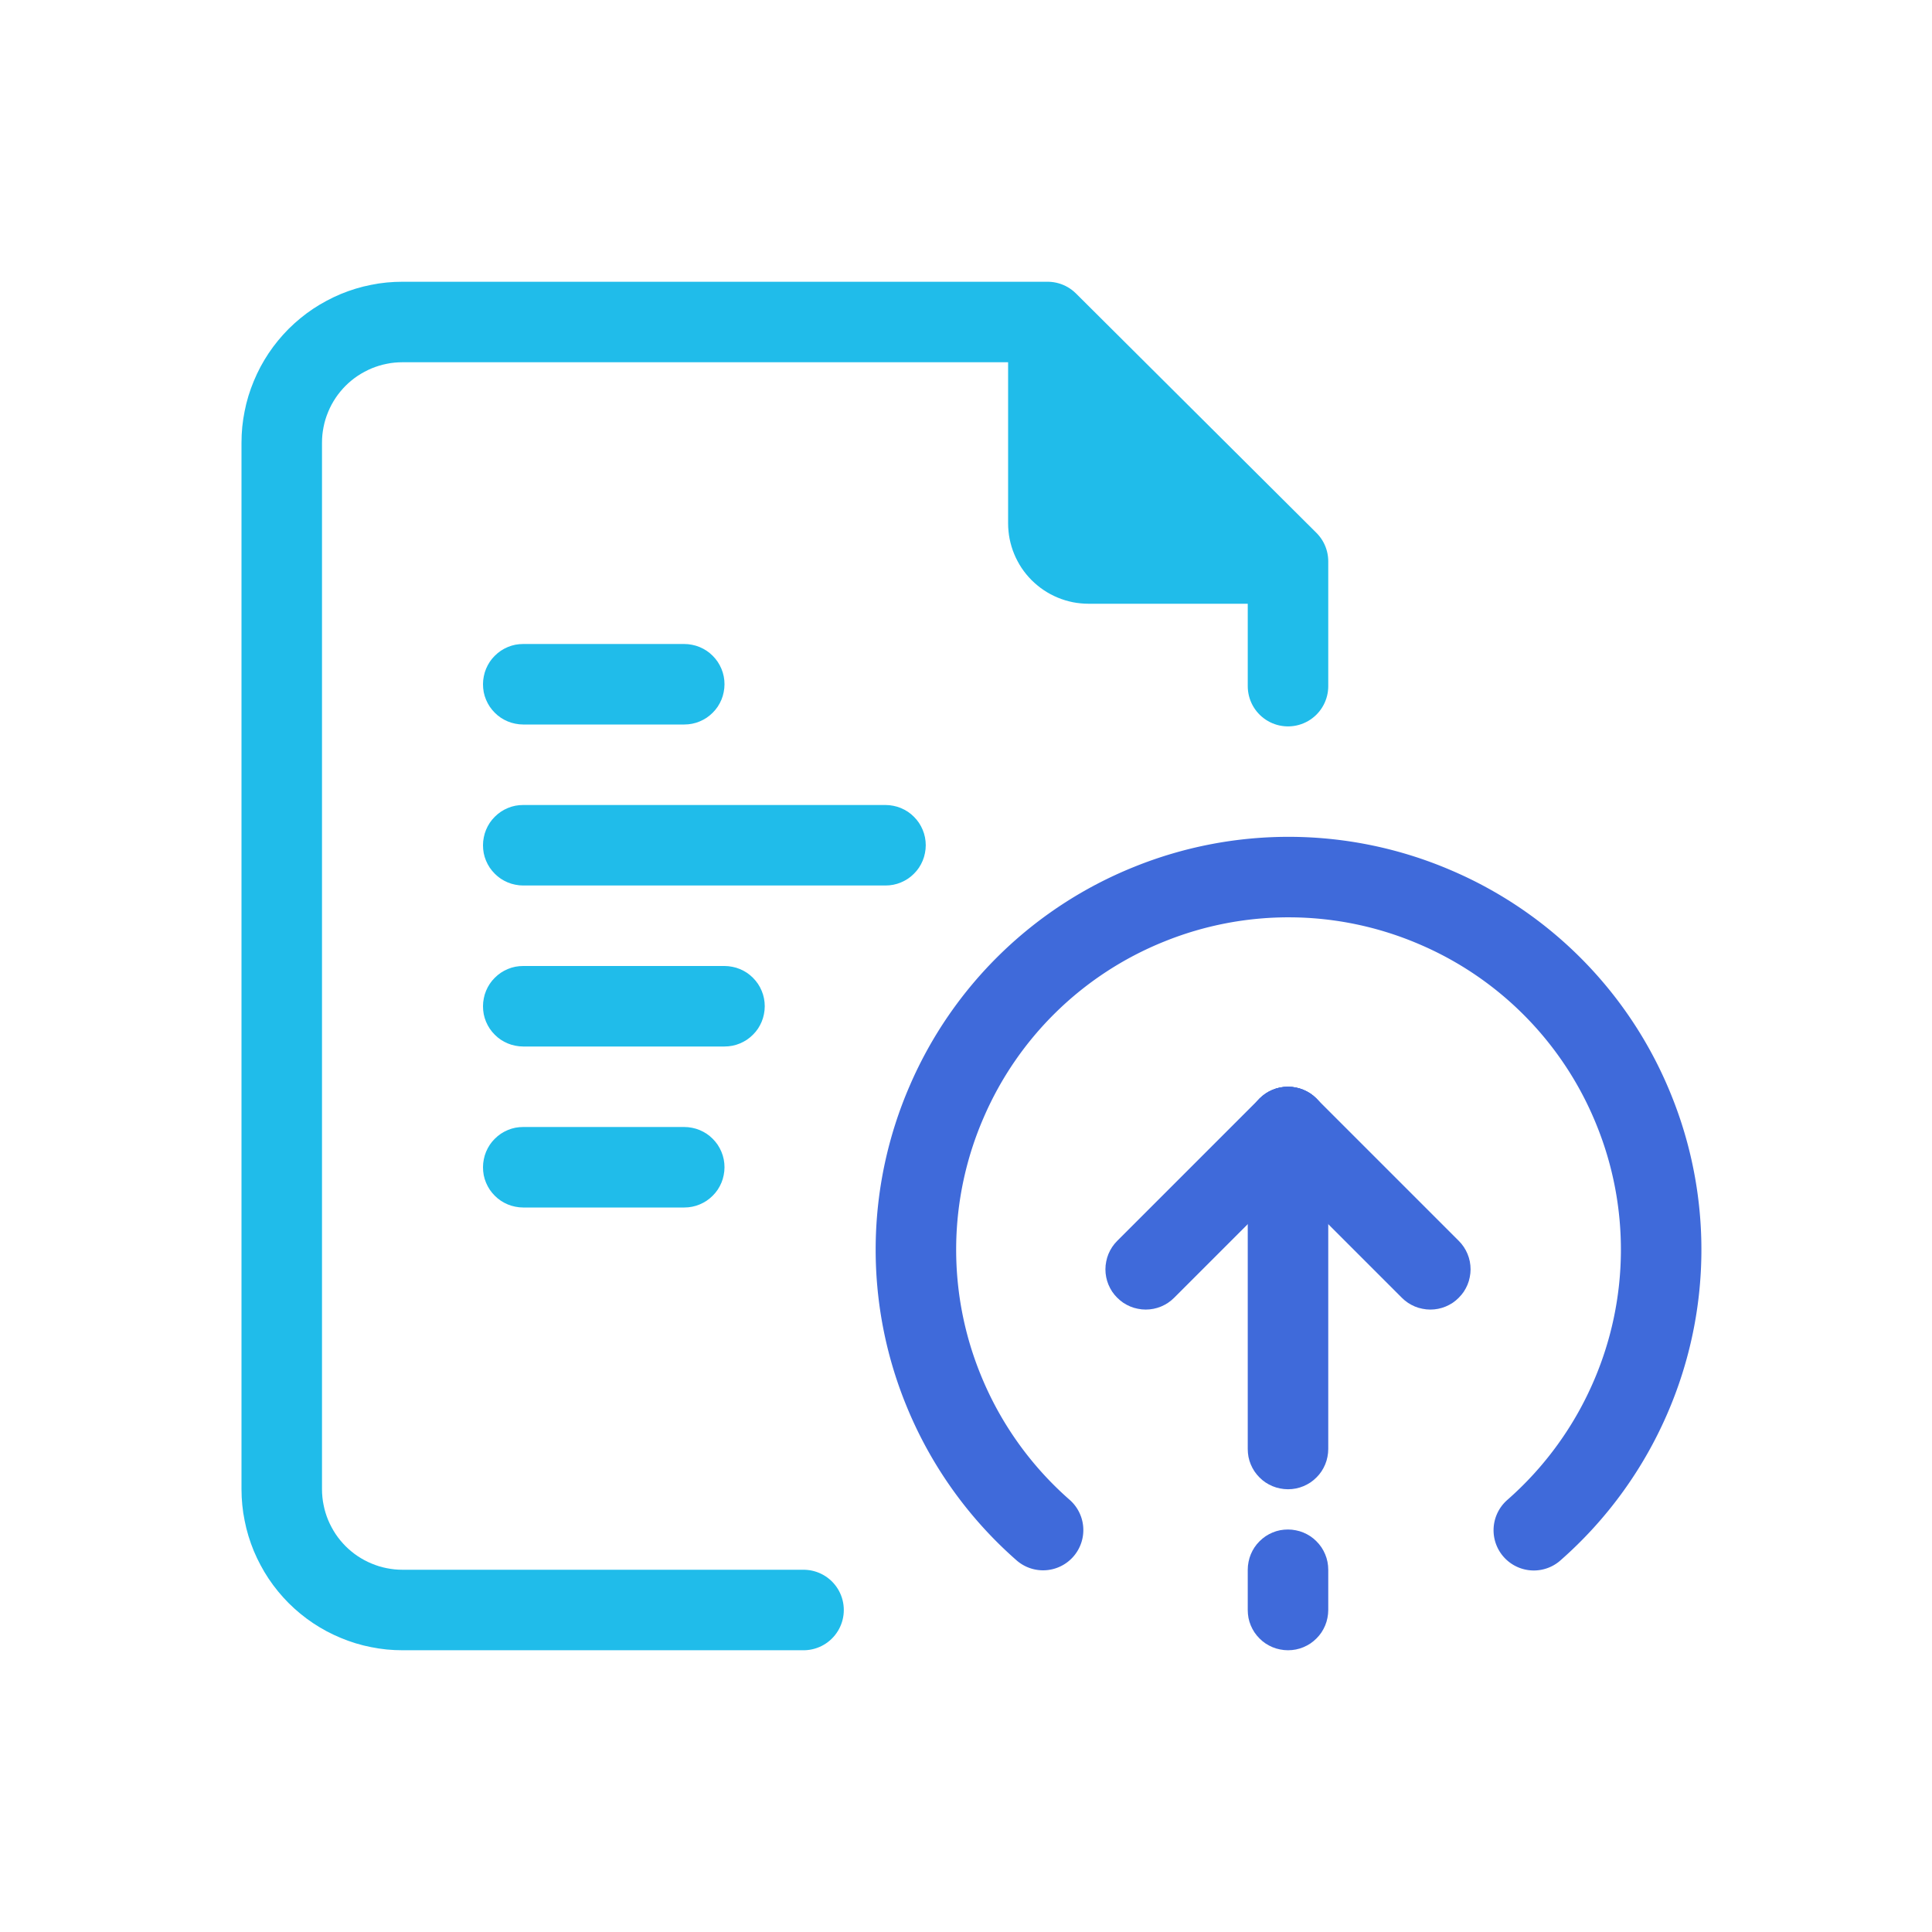 <svg width="48" height="48" xmlns="http://www.w3.org/2000/svg"><path d="M19.964 40H10q-.147 0-.294-.014-.147-.015-.291-.044-.145-.028-.286-.071-.14-.043-.277-.1-.136-.056-.266-.125-.13-.07-.252-.151-.123-.082-.237-.176-.113-.093-.218-.197-.104-.105-.197-.218-.094-.114-.176-.237-.081-.122-.15-.252-.07-.13-.127-.266-.056-.136-.099-.277-.043-.141-.071-.286-.03-.144-.044-.291Q7 37.148 7 37.001V10.999q0-.147.014-.294.015-.147.044-.291.028-.145.071-.286.043-.14.1-.277.056-.136.125-.266.07-.13.151-.252.082-.123.176-.237.093-.113.197-.218.105-.104.218-.197.114-.094.237-.176.122-.081.252-.15.13-.07.266-.127.136-.056.277-.099.141-.043.286-.071.144-.03.291-.044Q9.852 8 9.999 8h16.028L32 13.947v3.1" fill="none" stroke="#20BCEA" stroke-width="2" stroke-linecap="round" stroke-linejoin="round"/><path d="M38.107 38.018a9.286 9.286 0 002.428-3.36 9.226 9.226 0 00.06-7.077 9.226 9.226 0 00-4.956-5.048 9.227 9.227 0 00-7.093-.066 9.226 9.226 0 00-5.027 4.906 9.227 9.227 0 00-.087 7.143 9.255 9.255 0 002.483 3.498" fill="none" stroke="#3F6ADA" stroke-width="2" stroke-linecap="round"/><path d="M31.999 27h.002q.098 0 .195.02.096.018.187.056.091.038.173.092.082.055.151.125.07.07.125.151.054.082.092.173.038.09.057.187.019.097.019.195v8.002q0 .098-.02.195-.018.096-.056.187-.038.091-.092.173-.055.082-.125.151-.07.07-.151.125-.082.054-.173.092-.09.038-.187.057Q32.099 37 32 37h-.002q-.098 0-.195-.02-.096-.018-.187-.056-.091-.038-.173-.092-.082-.055-.151-.125-.07-.07-.125-.151-.054-.082-.092-.173-.038-.09-.057-.187Q31 36.099 31 36v-8.002q0-.098.02-.195.018-.096.056-.187.038-.091.092-.173.055-.082.125-.151.07-.07.151-.125.082-.054.173-.092.09-.038.187-.057Q31.901 27 32 27zm0 11h.002q.098 0 .195.02.096.018.187.056.091.038.173.092.082.055.151.125.07.07.125.151.054.082.092.173.038.09.057.187.019.097.019.195v1.002q0 .098-.02.195-.018.096-.056.187-.038.091-.092.173-.055.082-.125.151-.07.07-.151.125-.082.054-.173.092-.09.038-.187.057Q32.099 41 32 41h-.002q-.098 0-.195-.02-.096-.018-.187-.056-.091-.038-.173-.092-.082-.055-.151-.125-.07-.07-.125-.151-.054-.082-.092-.173-.038-.09-.057-.187Q31 40.099 31 40v-1.002q0-.098.02-.195.018-.096.056-.187.038-.091.092-.173.055-.082.125-.151.07-.07.151-.125.082-.054.173-.092.09-.038.187-.057Q31.901 38 32 38z" fill="#3F6ADA"/><path d="M32.706 27.292l.002.002q.07.07.124.151.055.082.092.173.038.09.057.187.02.097.02.195t-.02.195q-.019.096-.057.187-.037.091-.092.173-.055.082-.124.151l-3.537 3.537q-.07.07-.152.125-.081.054-.172.092-.091.038-.188.057-.096.019-.195.019-.098 0-.194-.02-.097-.018-.188-.056-.09-.038-.173-.092-.081-.055-.15-.125l-.002-.001q-.07-.07-.125-.151-.054-.082-.092-.173-.038-.091-.057-.188-.019-.096-.019-.194 0-.099.02-.195.018-.097.056-.188.038-.09.092-.172.055-.082.125-.152l3.537-3.537q.07-.07.151-.124.082-.055.173-.092.09-.038.187-.057.097-.02.195-.02t.195.02q.096.019.187.057.091.037.173.092.082.055.151.124z" fill="#3F6ADA"/><path d="M31.292 27.294l.002-.002q.07-.07.151-.124.082-.055.173-.092.09-.038.187-.057.097-.02.195-.02t.195.02q.096.019.187.057.091.037.173.092.082.055.151.124l3.537 3.537q.07.07.125.152.054.081.092.172.038.091.057.188.019.096.019.195 0 .098-.02.194-.018.097-.056.188-.038.09-.092.173-.055.081-.125.15l-.001.002q-.07.07-.151.125-.082.054-.173.092-.091.038-.188.057-.096.019-.194.019-.099 0-.195-.02-.097-.018-.188-.056-.09-.038-.172-.092-.082-.055-.152-.125l-3.537-3.537q-.07-.07-.124-.151-.055-.082-.092-.173-.038-.09-.057-.187-.02-.097-.02-.195t.02-.195q.019-.096.057-.187.037-.091.092-.173.055-.082.124-.151z" fill="#3F6ADA"/><path d="M25.046 8v5.001q0 .098.01.196.009.098.028.194.02.096.048.19t.066.185q.037.09.084.177.046.087.1.169.055.081.117.157.063.076.132.146.07.069.146.131.075.063.157.117.082.055.168.101.087.046.178.084.09.037.184.066.094.028.19.048.097.019.195.028.098.01.196.01H32v-1.11L26.11 8h-1.064zm-12.047 8h4.002q.098 0 .195.02.096.018.187.056.091.038.173.092.082.055.151.125.07.07.125.151.054.082.092.173.038.09.057.187.019.097.019.195v.002q0 .098-.02.195-.018.096-.056.187-.038.091-.092.173-.055.082-.125.151-.07.07-.151.125-.082.054-.173.092-.09.038-.187.057Q17.099 18 17 18h-4.002q-.098 0-.195-.02-.096-.018-.187-.056-.091-.038-.173-.092-.082-.055-.151-.125-.07-.07-.125-.151-.054-.082-.092-.173-.038-.09-.057-.187Q12 17.099 12 17v-.002q0-.098.02-.195.018-.096.056-.187.038-.091.092-.173.055-.082.125-.151.07-.07.151-.125.082-.054.173-.092.09-.038.187-.057Q12.901 16 13 16zm0 4h9.002q.098 0 .195.02.096.018.187.056.091.038.173.092.082.055.151.125.07.07.125.151.054.082.092.173.038.09.057.187.019.097.019.195v.002q0 .098-.02.195-.018.096-.056.187-.038.091-.092.173-.055.082-.125.151-.07.07-.151.125-.082.054-.173.092-.09.038-.187.057Q22.099 22 22 22h-9.002q-.098 0-.195-.02-.096-.018-.187-.056-.091-.038-.173-.092-.082-.055-.151-.125-.07-.07-.125-.151-.054-.082-.092-.173-.038-.09-.057-.187Q12 21.099 12 21v-.002q0-.098.02-.195.018-.096.056-.187.038-.091.092-.173.055-.082.125-.151.07-.07.151-.125.082-.054.173-.092.09-.038.187-.057Q12.901 20 13 20zm0 4h5.002q.098 0 .195.02.096.018.187.056.091.038.173.092.082.055.151.125.07.07.125.151.054.082.092.173.038.09.057.187.019.097.019.195v.002q0 .098-.02.195-.018.096-.056.187-.038.091-.092.173-.055.082-.125.151-.07.07-.151.125-.082.054-.173.092-.09.038-.187.057Q18.099 26 18 26h-5.002q-.098 0-.195-.02-.096-.018-.187-.056-.091-.038-.173-.092-.082-.055-.151-.125-.07-.07-.125-.151-.054-.082-.092-.173-.038-.09-.057-.187Q12 25.099 12 25v-.002q0-.098.02-.195.018-.096.056-.187.038-.091.092-.173.055-.082.125-.151.07-.07.151-.125.082-.054.173-.092.09-.038.187-.057Q12.901 24 13 24zm0 4h4.002q.098 0 .195.02.096.018.187.056.091.038.173.092.082.055.151.125.07.07.125.151.054.082.092.173.038.09.057.187.019.097.019.195v.002q0 .098-.02.195-.018.096-.056.187-.038.091-.092.173-.055.082-.125.151-.07.07-.151.125-.082.054-.173.092-.09.038-.187.057Q17.099 30 17 30h-4.002q-.098 0-.195-.02-.096-.018-.187-.056-.091-.038-.173-.092-.082-.055-.151-.125-.07-.07-.125-.151-.054-.082-.092-.173-.038-.09-.057-.187Q12 29.099 12 29v-.002q0-.098.02-.195.018-.096.056-.187.038-.091.092-.173.055-.082.125-.151.07-.07.151-.125.082-.054.173-.092.09-.038.187-.057Q12.901 28 13 28z" fill="#20BCEA"/></svg>